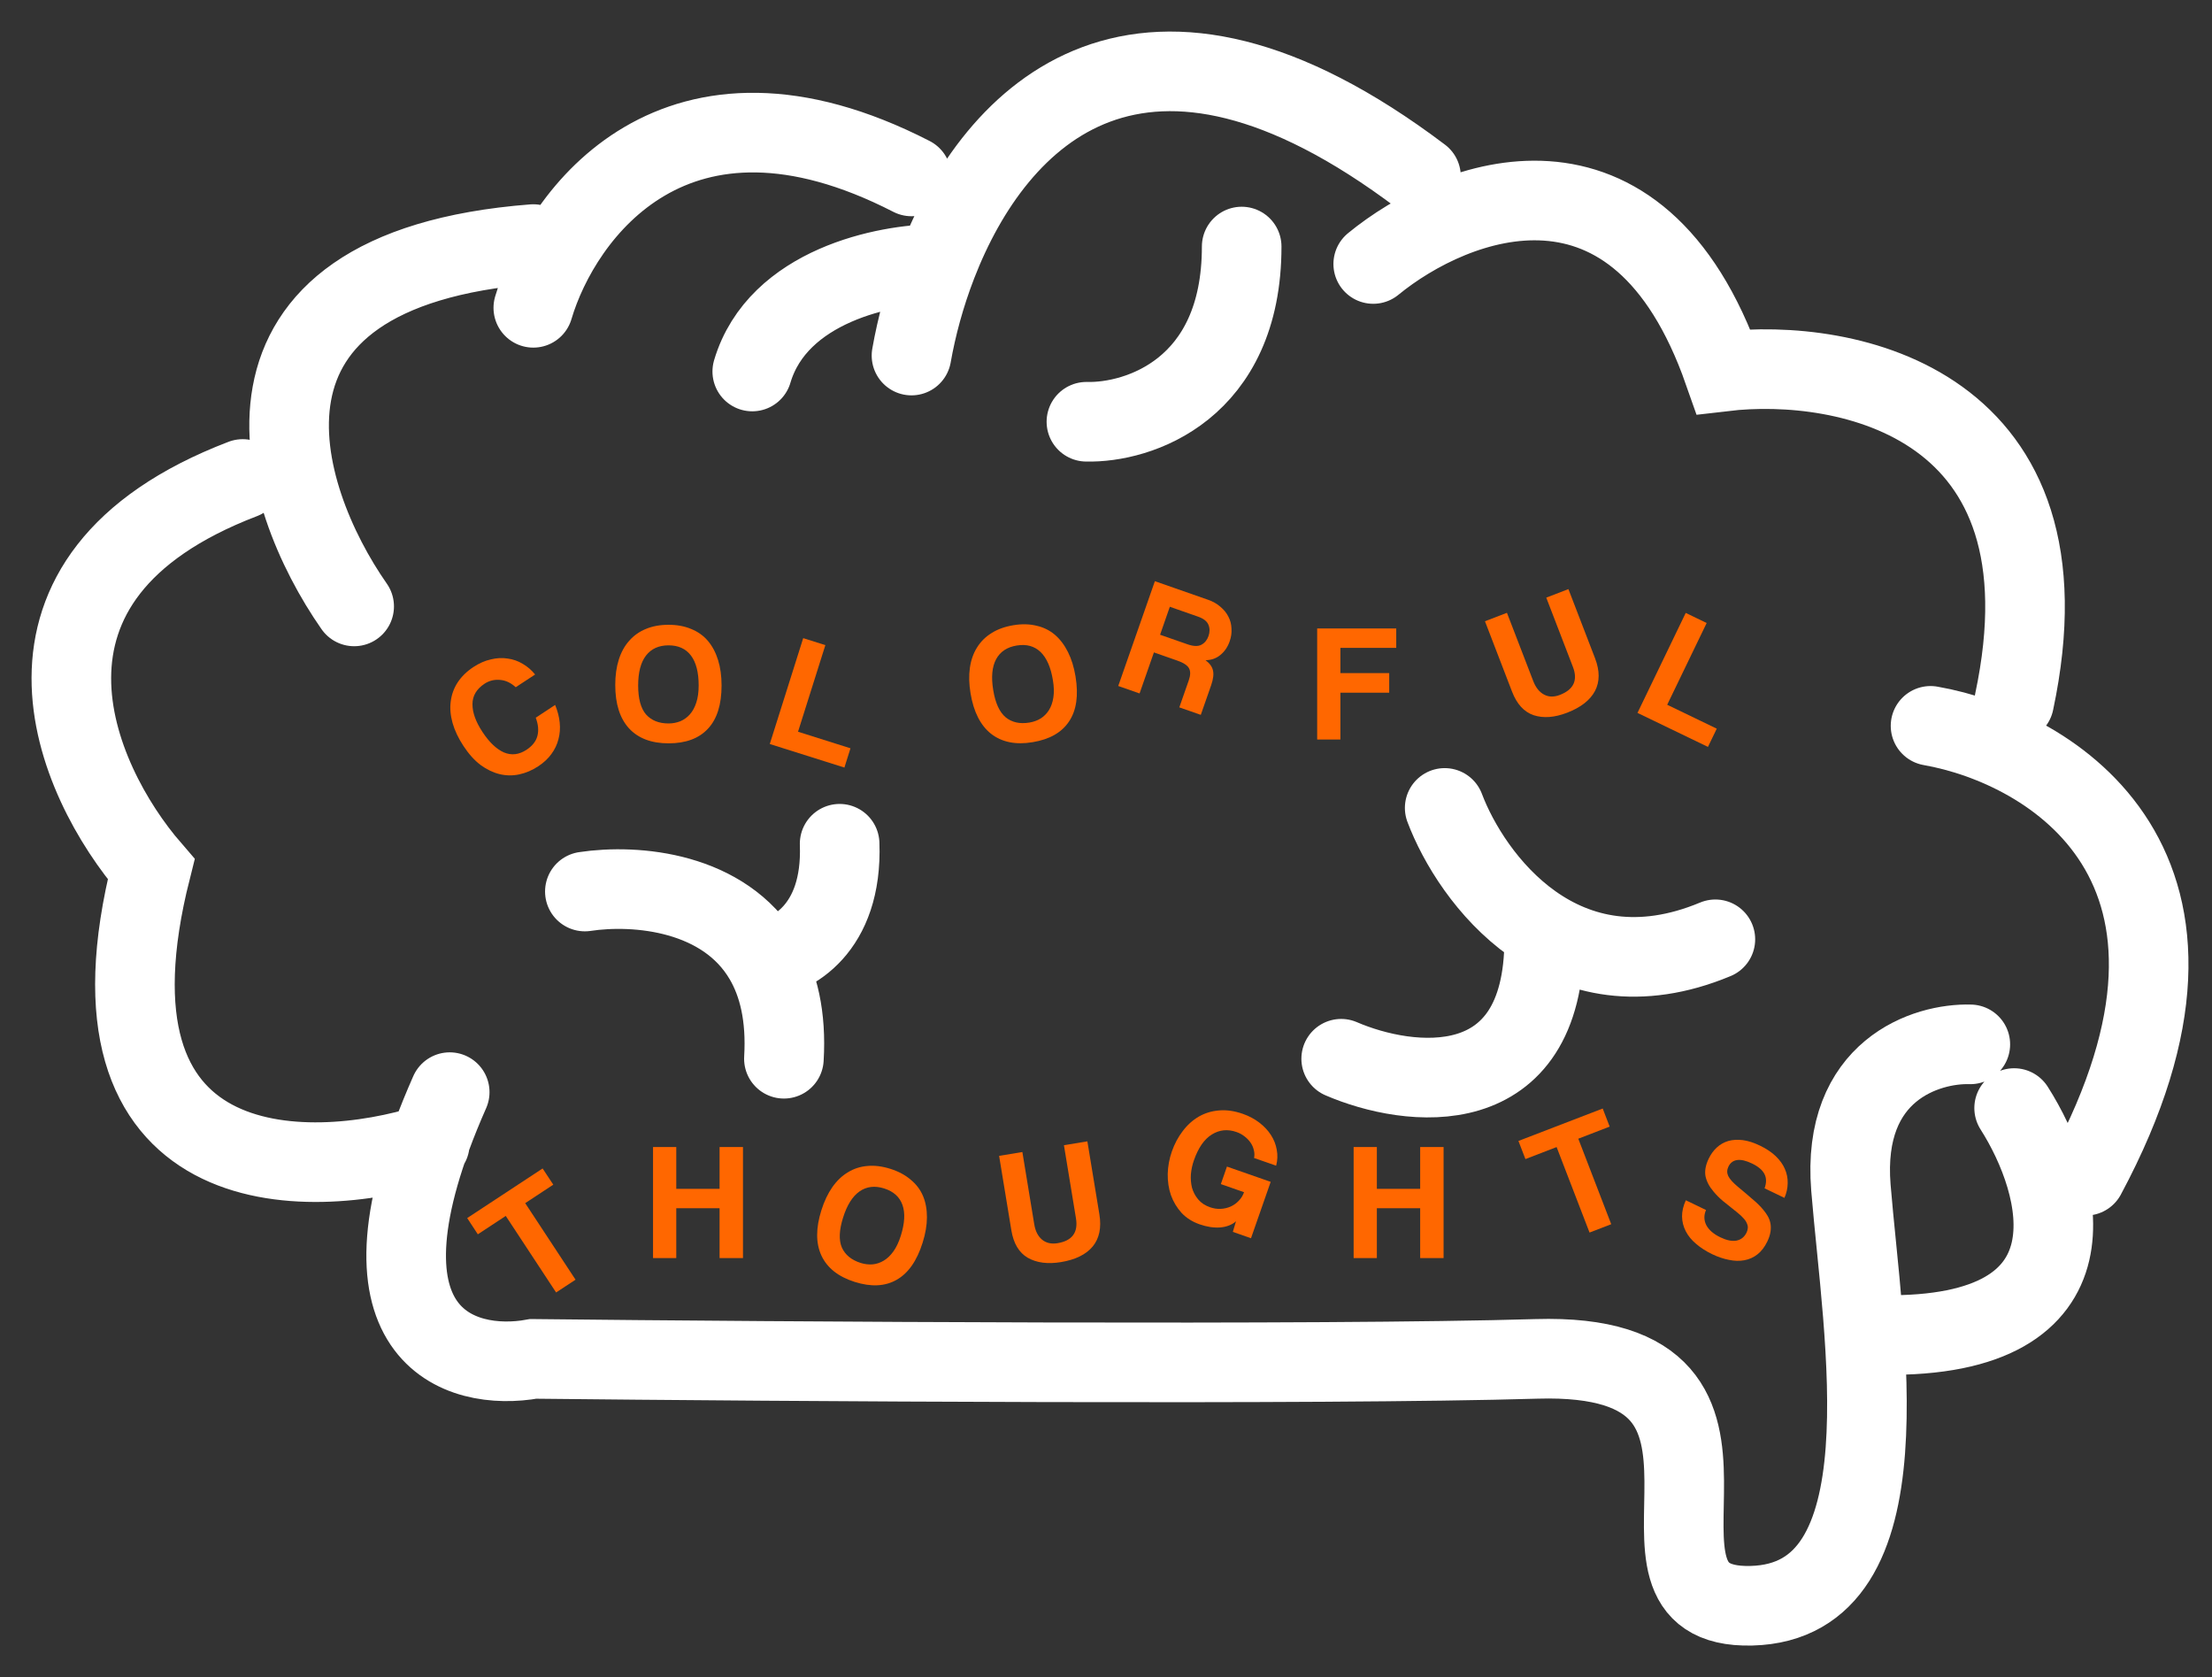 <svg width="62" height="47" viewBox="0 0 62 47" fill="none" xmlns="http://www.w3.org/2000/svg">
<rect x="0" y="0" width="62" height="47" fill="#333333" stroke="none"/>
<path d="M16.393 24.984C17.837 24.766 20.304 24.988 21.414 26.877M21.972 29.67C22.043 28.477 21.819 27.566 21.414 26.877M21.414 26.877C22.158 26.804 23.623 26.055 23.534 23.645M37.592 29.67C39.489 30.488 43.282 30.965 43.282 26.323M40.493 22.641C41.237 24.612 43.796 28.108 48.08 26.323M30.451 11.819C31.902 11.856 34.803 10.926 34.803 6.909" stroke="white" stroke-width="2.231" stroke-linecap="round"/>
<path d="M12.047 32.056C8.514 33.172 2.006 33.194 4.237 24.358C2.08 21.866 -0.427 16.19 6.803 13.423M9.927 16.994C7.77 13.907 5.755 7.554 14.948 6.84M14.948 8.626C15.729 5.985 18.942 1.552 25.548 4.944M25.548 9.964C25.689 9.164 25.924 8.279 26.265 7.398M39.829 4.944C31.997 -0.968 27.906 3.163 26.265 7.398M26.265 7.398C24.836 7.398 21.799 8.001 21.085 10.411M38.49 7.398C40.759 5.539 45.899 3.538 48.309 10.411C51.768 10.002 58.239 11.281 56.454 19.671M54.111 20.341C57.495 20.936 63.103 24.291 58.462 32.949M56.454 31.052C57.83 33.209 59.02 37.501 52.772 37.412M55.226 29.267C53.999 29.23 51.611 29.981 51.879 33.283C52.214 37.412 53.553 44.887 49.09 44.999C44.627 45.11 50.54 37.858 43.065 38.081C37.084 38.26 21.829 38.156 14.948 38.081C12.903 38.453 9.57 37.479 12.605 30.606" stroke="white" stroke-width="2.231" stroke-linecap="round"/>
<path d="M15.56 19.755C15.629 19.923 15.672 20.087 15.688 20.249C15.705 20.41 15.693 20.565 15.653 20.715C15.616 20.863 15.55 21.002 15.455 21.131C15.361 21.26 15.238 21.375 15.087 21.474C14.917 21.586 14.739 21.662 14.552 21.702C14.368 21.741 14.185 21.738 14.002 21.694C13.82 21.649 13.642 21.564 13.47 21.438C13.298 21.308 13.139 21.131 12.991 20.906C12.847 20.687 12.745 20.472 12.685 20.261C12.625 20.045 12.608 19.843 12.634 19.655C12.658 19.463 12.722 19.286 12.828 19.123C12.937 18.958 13.084 18.815 13.269 18.693C13.431 18.587 13.593 18.515 13.757 18.479C13.921 18.439 14.078 18.43 14.228 18.455C14.38 18.475 14.521 18.524 14.651 18.603C14.784 18.68 14.9 18.78 14.999 18.902L14.455 19.259C14.32 19.135 14.174 19.066 14.017 19.054C13.857 19.039 13.712 19.075 13.582 19.16C13.355 19.31 13.242 19.502 13.243 19.736C13.242 19.969 13.335 20.227 13.523 20.512C13.713 20.801 13.914 20.993 14.125 21.086C14.336 21.175 14.548 21.15 14.759 21.011C14.921 20.904 15.022 20.776 15.062 20.627C15.103 20.473 15.088 20.302 15.016 20.113L15.56 19.755Z" fill="#FF6700"/>
<path d="M15.587 36.22L14.176 34.075L13.393 34.59L13.095 34.135L15.209 32.745L15.508 33.199L14.721 33.717L16.132 35.862L15.587 36.22Z" fill="#FF6700"/>
<path d="M18.739 20.274C18.855 20.274 18.964 20.253 19.067 20.213C19.171 20.169 19.26 20.105 19.335 20.021C19.413 19.933 19.474 19.822 19.517 19.688C19.561 19.554 19.583 19.394 19.583 19.21C19.583 18.841 19.511 18.562 19.367 18.371C19.224 18.181 19.014 18.085 18.739 18.085C18.465 18.085 18.254 18.181 18.107 18.371C17.96 18.562 17.887 18.841 17.887 19.21C17.887 19.579 17.96 19.849 18.107 20.021C18.257 20.189 18.468 20.274 18.739 20.274ZM18.739 20.831C18.258 20.831 17.888 20.691 17.629 20.41C17.373 20.128 17.245 19.724 17.245 19.196C17.245 18.933 17.277 18.698 17.343 18.488C17.409 18.279 17.506 18.102 17.634 17.959C17.762 17.812 17.918 17.701 18.102 17.626C18.287 17.548 18.499 17.509 18.739 17.509C18.977 17.509 19.188 17.548 19.372 17.626C19.559 17.701 19.716 17.812 19.841 17.959C19.966 18.106 20.061 18.285 20.127 18.498C20.192 18.707 20.225 18.945 20.225 19.21C20.225 19.747 20.097 20.152 19.841 20.424C19.588 20.695 19.221 20.831 18.739 20.831Z" fill="#FF6700"/>
<path d="M20.169 35.256V33.859H18.955V35.256H18.304V32.144H18.955V33.316H20.169V32.144H20.825V35.256H20.169Z" fill="#FF6700"/>
<path d="M21.576 20.85L22.513 17.883L23.134 18.079L22.368 20.506L23.838 20.97L23.668 21.51L21.576 20.85Z" fill="#FF6700"/>
<path d="M24.123 35.392C24.234 35.427 24.344 35.44 24.455 35.433C24.566 35.422 24.67 35.388 24.767 35.33C24.868 35.27 24.96 35.183 25.042 35.068C25.124 34.953 25.193 34.807 25.248 34.632C25.359 34.28 25.375 33.992 25.295 33.767C25.215 33.542 25.045 33.388 24.782 33.305C24.52 33.222 24.291 33.25 24.093 33.387C23.896 33.525 23.741 33.769 23.631 34.121C23.52 34.472 23.508 34.752 23.596 34.96C23.689 35.166 23.864 35.31 24.123 35.392ZM23.956 35.924C23.497 35.779 23.186 35.533 23.024 35.187C22.864 34.842 22.864 34.418 23.023 33.914C23.102 33.664 23.204 33.449 23.329 33.269C23.455 33.089 23.601 32.95 23.766 32.852C23.932 32.75 24.115 32.691 24.313 32.675C24.512 32.656 24.727 32.683 24.956 32.755C25.182 32.827 25.372 32.928 25.524 33.058C25.68 33.186 25.796 33.338 25.871 33.516C25.946 33.694 25.982 33.894 25.981 34.116C25.98 34.335 25.94 34.572 25.86 34.825C25.699 35.337 25.455 35.684 25.128 35.867C24.805 36.05 24.414 36.069 23.956 35.924Z" fill="#FF6700"/>
<path d="M28.853 20.249C28.967 20.23 29.072 20.193 29.167 20.136C29.261 20.076 29.339 19.998 29.399 19.903C29.462 19.804 29.504 19.684 29.525 19.545C29.547 19.405 29.542 19.244 29.512 19.063C29.453 18.699 29.336 18.435 29.164 18.27C28.991 18.105 28.769 18.045 28.498 18.09C28.226 18.134 28.034 18.263 27.92 18.474C27.806 18.686 27.779 18.974 27.839 19.338C27.898 19.702 28.015 19.956 28.188 20.102C28.363 20.244 28.585 20.293 28.853 20.249ZM28.943 20.799C28.469 20.878 28.081 20.799 27.779 20.564C27.481 20.328 27.289 19.949 27.203 19.428C27.16 19.169 27.154 18.931 27.185 18.714C27.216 18.497 27.283 18.307 27.386 18.144C27.488 17.979 27.625 17.844 27.794 17.74C27.963 17.633 28.167 17.56 28.404 17.521C28.638 17.482 28.853 17.487 29.047 17.534C29.244 17.577 29.417 17.662 29.564 17.786C29.711 17.911 29.834 18.073 29.933 18.271C30.032 18.467 30.103 18.696 30.146 18.958C30.233 19.488 30.172 19.909 29.964 20.218C29.758 20.528 29.418 20.721 28.943 20.799Z" fill="#FF6700"/>
<path d="M29.821 32.093L30.478 31.985L30.815 34.033C30.876 34.406 30.813 34.706 30.626 34.933C30.438 35.157 30.142 35.302 29.738 35.369C29.365 35.43 29.055 35.389 28.806 35.247C28.561 35.103 28.408 34.847 28.347 34.477L28.004 32.392L28.656 32.284L28.989 34.309C29.021 34.501 29.093 34.644 29.207 34.739C29.321 34.834 29.466 34.867 29.642 34.839C30.052 34.771 30.224 34.539 30.158 34.141L29.821 32.093Z" fill="#FF6700"/>
<path d="M32.789 17.004L32.516 17.788L33.285 18.056C33.451 18.114 33.58 18.118 33.674 18.068C33.767 18.018 33.834 17.937 33.873 17.825C33.913 17.71 33.912 17.604 33.87 17.506C33.831 17.41 33.734 17.335 33.581 17.281L32.789 17.004ZM33.055 19.823L33.32 19.066C33.369 18.925 33.372 18.813 33.328 18.731C33.284 18.647 33.174 18.573 32.997 18.512L32.343 18.283L31.941 19.433L31.343 19.224L32.37 16.287L33.861 16.808C33.996 16.855 34.111 16.92 34.205 17.003C34.302 17.083 34.378 17.176 34.43 17.28C34.484 17.382 34.513 17.493 34.517 17.613C34.526 17.732 34.509 17.852 34.466 17.973C34.411 18.132 34.323 18.26 34.203 18.357C34.087 18.452 33.949 18.5 33.79 18.501C33.906 18.588 33.975 18.683 33.998 18.787C34.024 18.892 34.007 19.03 33.948 19.201L33.657 20.033L33.055 19.823Z" fill="#FF6700"/>
<path d="M34.555 34.522L34.644 34.225C34.53 34.324 34.382 34.382 34.201 34.398C34.021 34.411 33.83 34.382 33.626 34.311C33.422 34.24 33.253 34.133 33.118 33.99C32.987 33.845 32.887 33.679 32.82 33.493C32.756 33.306 32.727 33.107 32.73 32.896C32.736 32.683 32.774 32.475 32.845 32.271C32.92 32.056 33.022 31.865 33.15 31.698C33.278 31.527 33.428 31.393 33.598 31.293C33.769 31.194 33.958 31.136 34.166 31.119C34.374 31.1 34.598 31.131 34.837 31.215C35.011 31.276 35.164 31.358 35.297 31.46C35.433 31.564 35.542 31.68 35.623 31.807C35.707 31.936 35.761 32.074 35.786 32.222C35.814 32.367 35.809 32.516 35.769 32.667L35.15 32.451C35.165 32.38 35.163 32.309 35.145 32.236C35.129 32.161 35.099 32.091 35.055 32.026C35.011 31.961 34.955 31.901 34.884 31.847C34.817 31.794 34.742 31.753 34.659 31.724C34.411 31.637 34.18 31.66 33.965 31.794C33.753 31.925 33.586 32.166 33.464 32.517C33.421 32.638 33.393 32.766 33.38 32.9C33.37 33.032 33.38 33.16 33.41 33.283C33.444 33.404 33.501 33.513 33.583 33.611C33.664 33.709 33.776 33.783 33.917 33.832C34.018 33.867 34.117 33.882 34.215 33.877C34.316 33.872 34.409 33.85 34.496 33.811C34.582 33.772 34.657 33.718 34.72 33.651C34.788 33.582 34.837 33.502 34.869 33.41L34.219 33.183L34.39 32.692L35.616 33.12L35.064 34.7L34.555 34.522Z" fill="#FF6700"/>
<path d="M37.57 19.412V20.724H36.919V17.612H39.135V18.156H37.57V18.863H38.938V19.412H37.57Z" fill="#FF6700"/>
<path d="M39.806 35.256V33.859H38.592V35.256H37.941V32.144H38.592V33.316H39.806V32.144H40.462V35.256H39.806Z" fill="#FF6700"/>
<path d="M43.34 16.748L43.961 16.509L44.707 18.446C44.843 18.799 44.842 19.106 44.705 19.366C44.567 19.624 44.306 19.826 43.925 19.973C43.572 20.109 43.259 20.132 42.987 20.043C42.718 19.952 42.516 19.732 42.381 19.382L41.622 17.41L42.238 17.173L42.976 19.088C43.046 19.269 43.146 19.394 43.277 19.464C43.407 19.535 43.556 19.538 43.722 19.474C44.11 19.324 44.231 19.061 44.086 18.686L43.34 16.748Z" fill="#FF6700"/>
<path d="M44.553 34.541L43.63 32.145L42.756 32.482L42.56 31.974L44.922 31.065L45.117 31.572L44.238 31.911L45.161 34.307L44.553 34.541Z" fill="#FF6700"/>
<path d="M45.897 19.978L47.249 17.176L47.836 17.459L46.73 19.75L48.119 20.42L47.872 20.931L45.897 19.978Z" fill="#FF6700"/>
<path d="M49.459 33.301C49.514 33.15 49.514 33.018 49.458 32.905C49.401 32.791 49.285 32.691 49.108 32.606C48.941 32.526 48.803 32.493 48.691 32.509C48.58 32.524 48.498 32.586 48.446 32.693C48.403 32.783 48.401 32.87 48.44 32.955C48.481 33.041 48.572 33.141 48.71 33.257C48.852 33.374 48.984 33.486 49.109 33.595C49.238 33.702 49.343 33.805 49.423 33.903C49.472 33.961 49.514 34.021 49.55 34.083C49.586 34.146 49.61 34.213 49.624 34.286C49.637 34.358 49.638 34.436 49.625 34.52C49.612 34.604 49.582 34.696 49.535 34.794C49.46 34.949 49.367 35.069 49.257 35.154C49.15 35.238 49.029 35.292 48.892 35.317C48.758 35.342 48.614 35.339 48.46 35.306C48.308 35.277 48.15 35.224 47.986 35.145C47.812 35.061 47.663 34.964 47.538 34.856C47.412 34.75 47.316 34.633 47.25 34.504C47.184 34.375 47.149 34.238 47.146 34.094C47.144 33.948 47.179 33.795 47.252 33.636L47.818 33.909C47.755 34.055 47.757 34.197 47.826 34.334C47.899 34.47 48.03 34.583 48.219 34.674C48.393 34.758 48.543 34.789 48.669 34.767C48.798 34.742 48.894 34.667 48.955 34.54C48.975 34.498 48.986 34.457 48.989 34.416C48.993 34.377 48.986 34.335 48.966 34.291C48.95 34.245 48.919 34.197 48.874 34.147C48.83 34.095 48.769 34.038 48.691 33.976C48.535 33.852 48.404 33.747 48.297 33.661C48.193 33.573 48.103 33.483 48.027 33.39C47.907 33.249 47.833 33.106 47.803 32.959C47.777 32.812 47.807 32.649 47.892 32.472C47.953 32.345 48.03 32.24 48.122 32.156C48.216 32.07 48.324 32.009 48.445 31.974C48.569 31.94 48.704 31.932 48.851 31.951C49.001 31.971 49.161 32.023 49.333 32.106C49.51 32.191 49.657 32.29 49.773 32.401C49.889 32.513 49.974 32.632 50.028 32.758C50.084 32.886 50.11 33.018 50.107 33.155C50.106 33.294 50.076 33.432 50.016 33.569L49.459 33.301Z" fill="#FF6700"/>
</svg>
